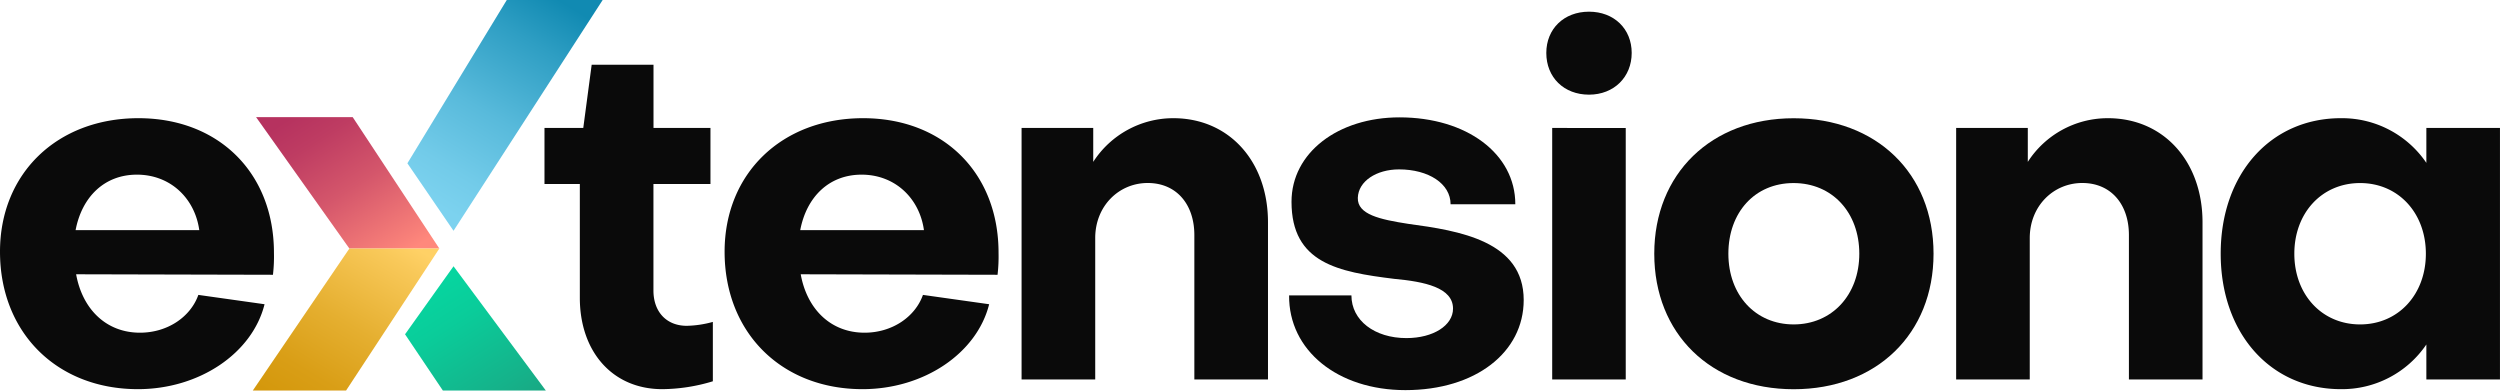 <svg xmlns="http://www.w3.org/2000/svg" xmlns:xlink="http://www.w3.org/1999/xlink" viewBox="0 0 755.35 118"><defs><style>.cls-1{fill:#0a0a0a;}.cls-2{fill:url(#Gradiente_sem_nome_35);}.cls-3{fill:url(#Nova_amostra_de_gradiente_2);}.cls-4{fill:url(#Nova_amostra_de_gradiente_1);}.cls-5{fill:url(#Nova_amostra_de_gradiente_3);}</style><linearGradient id="Gradiente_sem_nome_35" x1="167.88" y1="-0.56" x2="130.57" y2="61" gradientUnits="userSpaceOnUse"><stop offset="0" stop-color="#118ab2"/><stop offset="0.21" stop-color="#2e9ec3"/><stop offset="0.56" stop-color="#58badb"/><stop offset="0.84" stop-color="#72cbe9"/><stop offset="1" stop-color="#7cd2ef"/></linearGradient><linearGradient id="Nova_amostra_de_gradiente_2" x1="91.1" y1="33.41" x2="119.79" y2="78.28" gradientUnits="userSpaceOnUse"><stop offset="0" stop-color="#b6325f"/><stop offset="0.19" stop-color="#be3c62"/><stop offset="0.52" stop-color="#d4566b"/><stop offset="0.93" stop-color="#f88079"/><stop offset="1" stop-color="#ff887c"/></linearGradient><linearGradient id="Nova_amostra_de_gradiente_1" x1="119.78" y1="71.43" x2="88.48" y2="123.08" gradientUnits="userSpaceOnUse"><stop offset="0" stop-color="#ffd166"/><stop offset="0.1" stop-color="#f9c95a"/><stop offset="0.5" stop-color="#e5af30"/><stop offset="0.81" stop-color="#d99e16"/><stop offset="1" stop-color="#d4980c"/></linearGradient><linearGradient id="Nova_amostra_de_gradiente_3" x1="128.55" y1="85.88" x2="153.68" y2="125.19" gradientUnits="userSpaceOnUse"><stop offset="0" stop-color="#06d6a0"/><stop offset="0.31" stop-color="#0acc9a"/><stop offset="0.82" stop-color="#15b28a"/><stop offset="1" stop-color="#19a883"/></linearGradient></defs><g id="Camada_2" data-name="Camada 2"><g id="Camada_1-2" data-name="Camada 1"><g id="Logo"><g id="tensiona"><path class="cls-1" d="M181.42,67.93H170.74V51h11.72L185,31.89h18.68V51h17.21V67.93H203.66v32.18c0,6.37,3.86,10.67,10.09,10.67a31.7,31.7,0,0,0,7.86-1.18v17.94a53.59,53.59,0,0,1-15.28,2.38c-15.12,0-24.91-11.42-24.91-27.59Z" transform="translate(-6.23 -12.34)"/><path class="cls-1" d="M267,48.05c24.32,0,40.93,16.61,40.93,40.64a47.46,47.46,0,0,1-.3,6.67l-59.47-.15c1.93,10.68,9.2,17.65,19.28,17.65,8.31,0,15.28-4.74,17.65-11.42l20,2.82c-3.71,14.83-19.72,25.66-38.26,25.66-24.47,0-41.67-17.06-41.67-41.53C225.17,64.66,242.52,48.05,267,48.05Zm18.39,33.82c-1.34-9.64-8.75-16.76-18.84-16.76-9.79,0-16.61,6.67-18.54,16.76Z" transform="translate(-6.23 -12.34)"/><path class="cls-1" d="M336.54,51V61.25a28.79,28.79,0,0,1,24.18-13.2c17,0,28.62,13.2,28.62,31.44V127H367.09V83.35c0-9.2-5.34-15.72-14.09-15.72s-15.86,7-15.86,16.61V127H314.89V51Z" transform="translate(-6.23 -12.34)"/><path class="cls-1" d="M430.86,130.21c-20.46,0-35.29-12-35.14-28.62h18.83c0,7.56,7,12.9,16.61,12.9,8.16,0,14.09-3.85,14.09-8.9,0-6.37-8.6-8.15-17.8-9-16.9-2.08-31-4.75-31-23.29,0-14.83,14.09-25.5,32.62-25.5,20.32,0,35,11,35,26.25H444.51c0-6.23-6.68-10.53-15.57-10.53-6.83,0-12.31,3.56-12.46,8.6s6.67,6.52,15.27,7.86c15.43,2.07,34.85,5.19,34.85,23C466.6,118.79,452.07,130.21,430.86,130.21Z" transform="translate(-6.23 -12.34)"/><path class="cls-1" d="M473.43,28.33c0-7.27,5.33-12.46,12.9-12.46s12.9,5.19,12.9,12.46-5.34,12.61-12.9,12.61S473.43,35.74,473.43,28.33Zm24,22.69V127H475.21V51Z" transform="translate(-6.23 -12.34)"/><path class="cls-1" d="M590.43,89c0,24.18-17.2,40.94-42.26,40.94S506.05,113.16,506.05,89s17.2-40.93,42.12-40.93S590.43,64.66,590.43,89ZM568,89c0-12.45-8.16-21.35-19.87-21.35S528.44,76.53,528.44,89s8.16,21.36,19.73,21.36S568,101.44,568,89Z" transform="translate(-6.23 -12.34)"/><path class="cls-1" d="M618.91,51V61.25a28.77,28.77,0,0,1,24.17-13.2c17,0,28.62,13.2,28.62,31.44V127H649.46V83.35c0-9.2-5.34-15.72-14.09-15.72s-15.87,7-15.87,16.61V127H597.26V51Z" transform="translate(-6.23 -12.34)"/><path class="cls-1" d="M739.33,51h22.24V127H739.33V116.42a30.8,30.8,0,0,1-25.8,13.5c-21.36,0-36.34-16.91-36.34-40.94s15-40.93,36.34-40.93a30.8,30.8,0,0,1,25.8,13.5Zm-.15,38c0-12.3-8.3-21.35-19.87-21.35S699.44,76.68,699.44,89s8.3,21.36,19.87,21.36S739.18,101.29,739.18,89Z" transform="translate(-6.23 -12.34)"/></g><g id="tensiona-2" data-name="tensiona"><path class="cls-1" d="M48.05,48.05C72.37,48.05,89,64.66,89,88.69a47.46,47.46,0,0,1-.3,6.67l-59.47-.15c1.93,10.68,9.2,17.65,19.28,17.65,8.31,0,15.28-4.74,17.65-11.42l20,2.82c-3.7,14.83-19.72,25.66-38.26,25.66-24.47,0-41.67-17.06-41.67-41.53C6.23,64.66,23.58,48.05,48.05,48.05ZM66.44,81.87C65.1,72.23,57.69,65.11,47.6,65.11c-9.78,0-16.6,6.67-18.53,16.76Z" transform="translate(-6.23 -12.34)"/></g><g id="X"><polygon class="cls-2" points="123.09 49.34 137.03 69.73 182.09 0 153.12 0 123.09 49.34"/><polygon class="cls-3" points="106.57 35.4 77.38 35.4 105.56 75.09 132.74 75.09 106.57 35.4"/><polygon class="cls-4" points="76.38 118 104.56 118 132.74 75.09 105.56 75.09 76.38 118"/><polygon class="cls-5" points="164.92 118 133.81 118 122.38 101 137.03 80.45 164.92 118"/></g></g></g></g></svg>